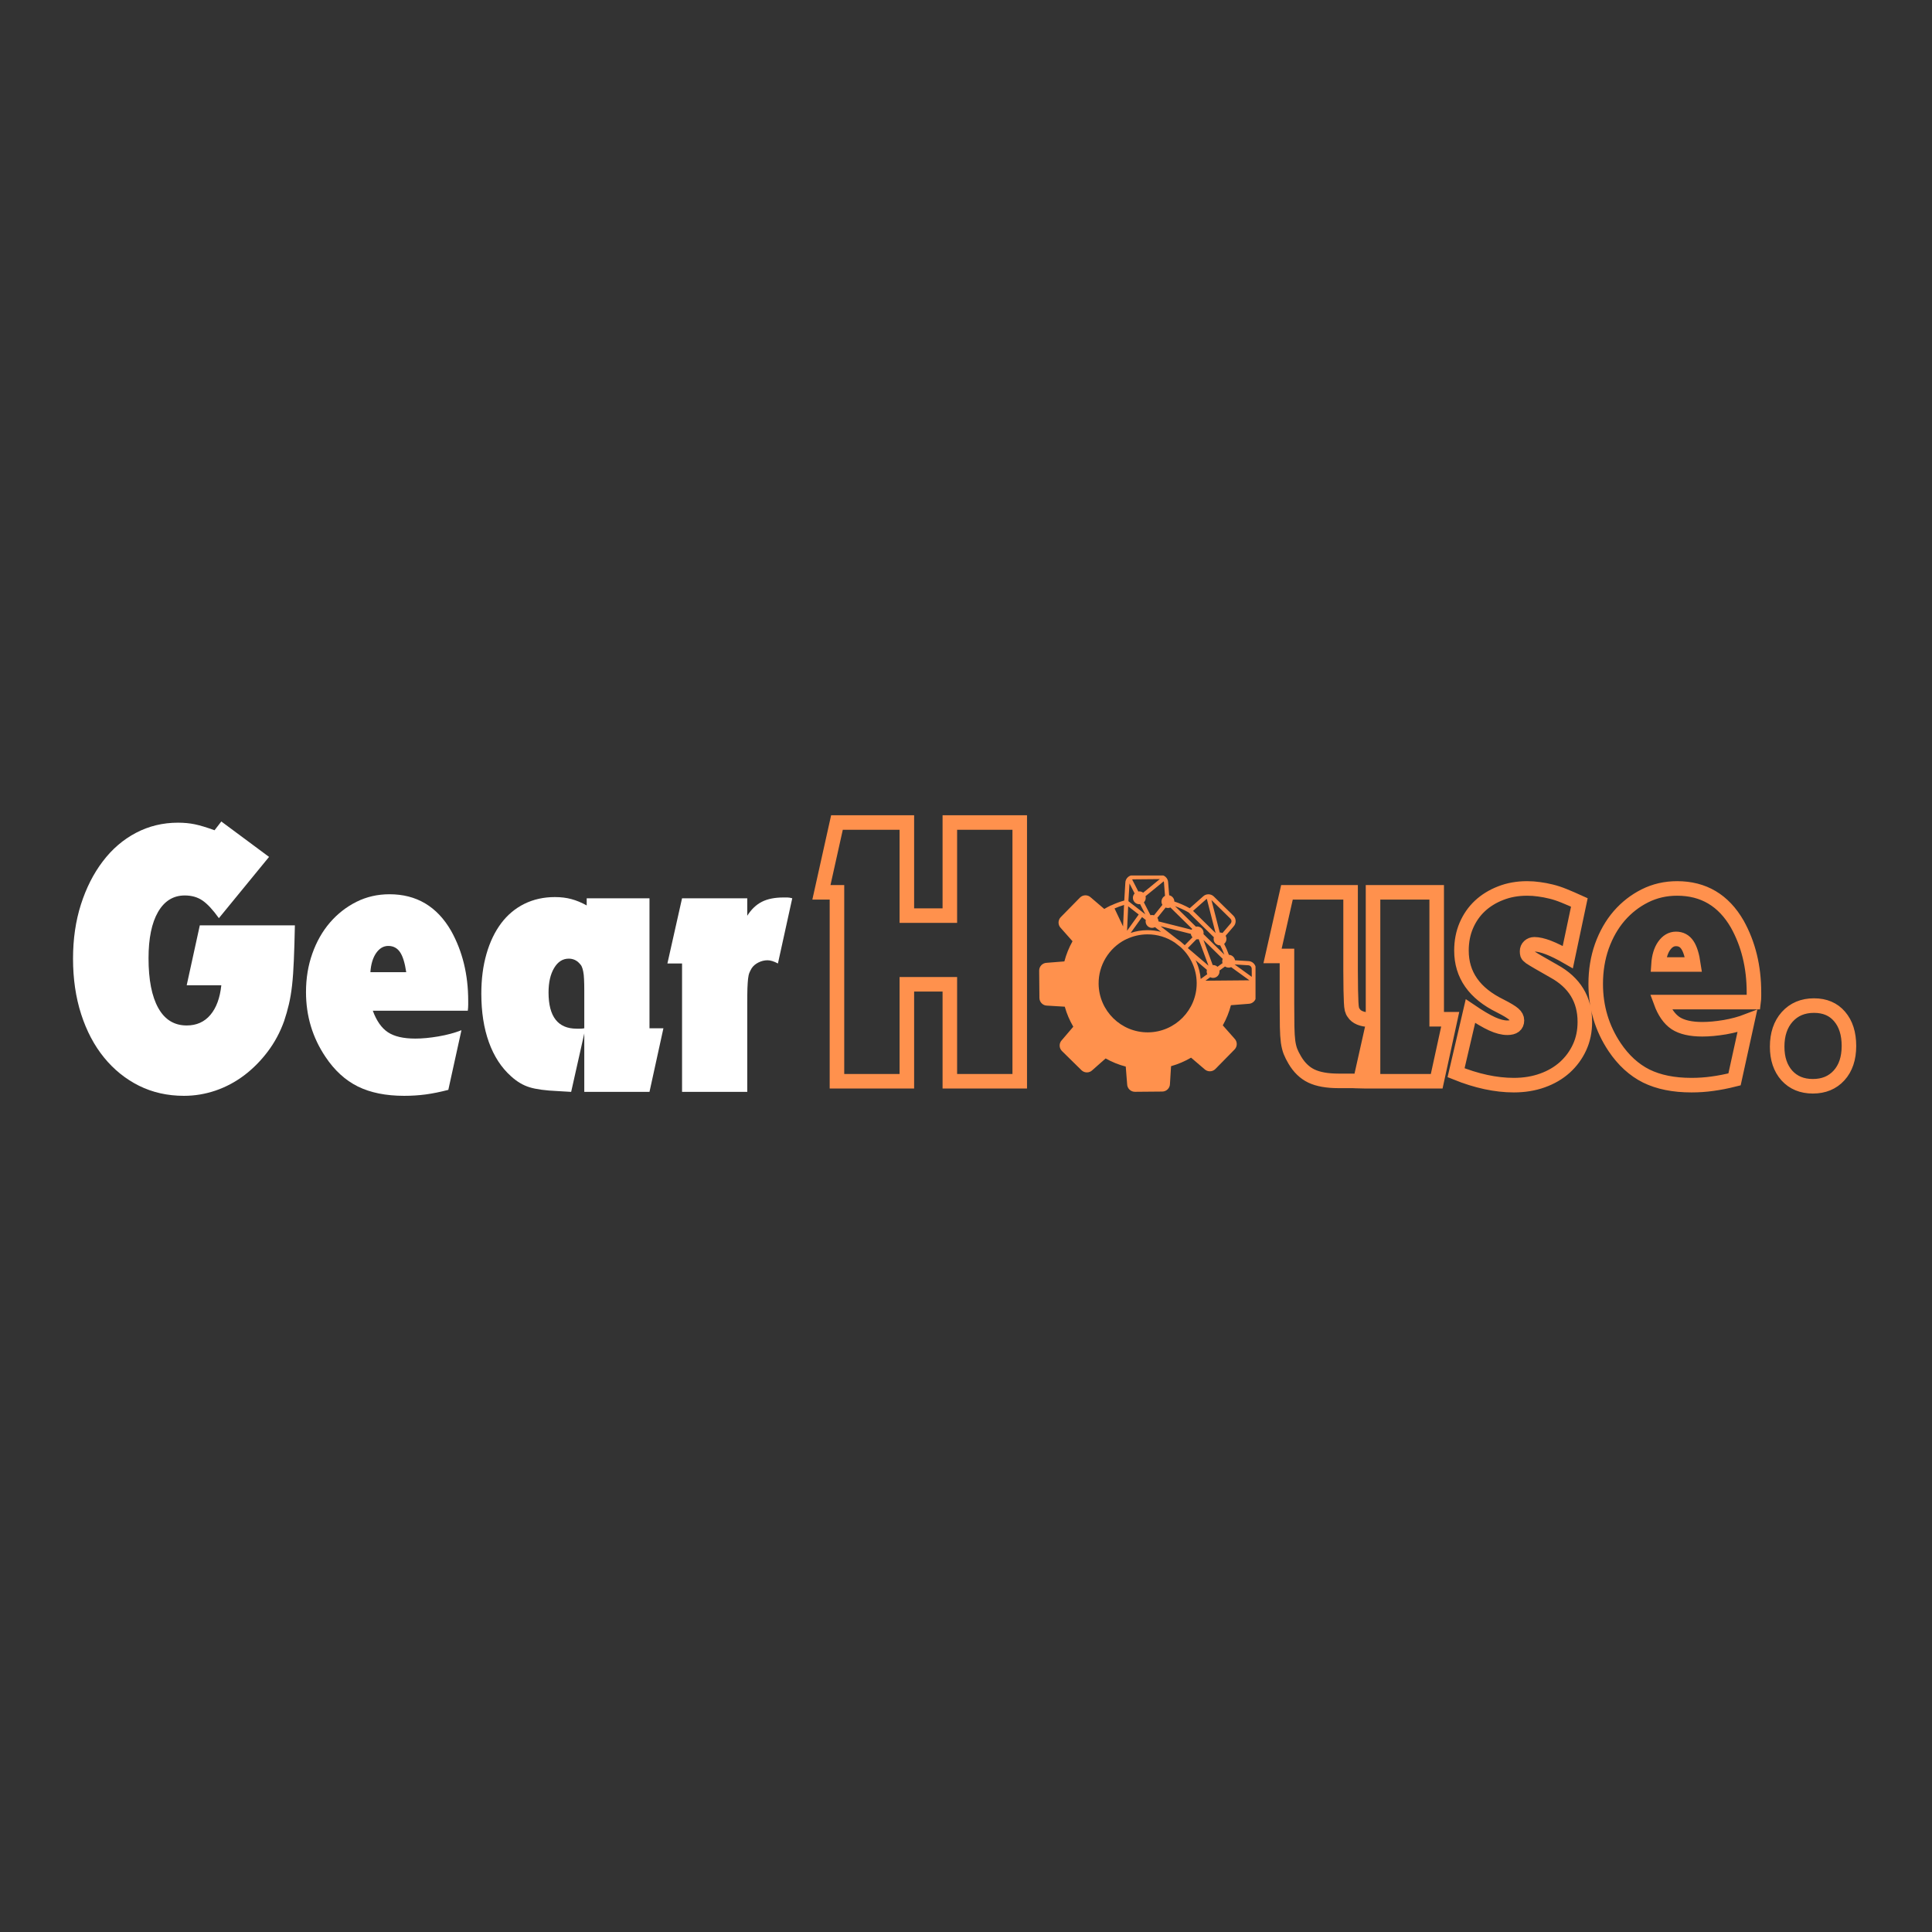 <svg xmlns="http://www.w3.org/2000/svg" xmlns:xlink="http://www.w3.org/1999/xlink" width="500" zoomAndPan="magnify" viewBox="0 0 375 375" height="500" preserveAspectRatio="xMidYMid meet" version="1.0"><rect x="0" y="0" width="375" height="375" fill="#333333" stroke="none"/><defs><g/><clipPath id="d784c24f48"><path d="M 201.695 169.934 L 243.695 169.934 L 243.695 211.934 L 201.695 211.934 Z M 201.695 169.934 " clip-rule="nonzero"/></clipPath></defs><g clip-path="url(#d784c24f48)"><path fill="#ff914d" d="M 238.828 179.289 C 238.82 179.293 238.816 179.301 238.809 179.309 L 237.285 181.094 C 237.113 181.027 236.934 180.996 236.754 181.004 L 235.141 174.695 L 238.82 178.309 C 239.094 178.574 239.098 179.016 238.828 179.289 Z M 237.645 185.289 L 233.598 181.312 C 233.672 180.918 233.555 180.492 233.246 180.191 C 232.938 179.891 232.512 179.777 232.121 179.859 L 228.078 175.891 C 228.996 176.219 229.879 176.625 230.727 177.117 L 235.609 181.914 C 235.488 182.336 235.598 182.809 235.934 183.137 C 236.184 183.383 236.516 183.5 236.84 183.492 C 237.148 184.074 237.414 184.672 237.645 185.289 Z M 242.258 187.359 C 242.637 187.355 242.953 187.664 242.957 188.043 L 242.969 189.609 L 239.633 187.199 L 242.227 187.355 C 242.238 187.355 242.246 187.359 242.258 187.359 Z M 233.977 190.352 L 234.906 189.68 C 235.375 189.91 235.961 189.828 236.352 189.434 C 236.633 189.145 236.75 188.754 236.695 188.383 L 237.773 187.598 C 238.129 187.844 238.582 187.887 238.969 187.723 L 242.504 190.277 Z M 232.242 186.77 C 232.184 186.637 232.121 186.5 232.059 186.371 L 234.258 188.246 C 234.184 188.523 234.207 188.824 234.332 189.09 L 233.055 190.016 C 232.961 188.895 232.691 187.805 232.242 186.77 Z M 222.844 200.379 C 217.598 200.426 213.289 196.195 213.242 190.945 C 213.207 187.367 215.211 184.055 218.375 182.41 C 218.445 182.395 218.512 182.363 218.566 182.312 C 218.574 182.309 218.578 182.309 218.582 182.305 C 218.621 182.297 218.656 182.285 218.688 182.27 C 219.938 181.68 221.277 181.371 222.672 181.359 C 224.656 181.34 226.5 181.934 228.035 182.961 L 229.121 183.805 C 231.035 185.527 232.25 188.012 232.277 190.781 C 232.32 196.027 228.09 200.332 222.844 200.379 Z M 218.977 175.91 L 221.023 177.504 L 218.762 180.66 Z M 216.332 176.332 C 216.934 176.066 217.551 175.84 218.176 175.652 L 217.988 179.824 Z M 222.395 178.57 C 222.297 178.977 222.414 179.426 222.734 179.738 C 223.129 180.129 223.715 180.199 224.18 179.957 L 225.355 180.875 C 224.484 180.648 223.582 180.539 222.664 180.547 C 221.562 180.555 220.488 180.738 219.461 181.082 L 221.668 178.004 Z M 219.234 171.484 L 220.227 173.422 C 219.773 173.914 219.789 174.684 220.27 175.156 C 220.551 175.434 220.93 175.547 221.297 175.504 L 222.305 177.469 L 219.023 174.918 Z M 219.75 170.703 C 219.805 170.691 219.863 170.68 219.926 170.68 L 225.117 170.633 L 221.891 173.27 C 221.613 173.062 221.27 172.984 220.945 173.035 Z M 225.926 171.32 C 225.926 171.328 225.926 171.34 225.93 171.348 L 226.129 173.883 C 226.012 173.941 225.902 174.02 225.805 174.121 C 225.398 174.535 225.336 175.16 225.621 175.633 L 223.988 177.664 C 223.766 177.594 223.531 177.586 223.305 177.641 L 222.027 175.145 L 222.031 175.141 C 222.352 174.812 222.457 174.355 222.348 173.945 L 225.875 171.062 C 225.906 171.141 225.926 171.23 225.926 171.32 Z M 231.141 181.262 C 231.176 181.504 231.281 181.738 231.461 181.93 L 229.957 183.465 C 229.492 183.016 228.992 182.609 228.457 182.258 L 225.277 179.785 Z M 232.223 182.316 C 232.371 182.336 232.52 182.328 232.664 182.293 L 234.566 187.438 L 230.555 184.02 Z M 226.246 176.156 C 226.543 176.273 226.879 176.266 227.176 176.145 L 231.402 180.297 C 231.359 180.348 231.324 180.402 231.289 180.461 L 224.855 178.84 C 224.852 178.598 224.781 178.359 224.641 178.152 Z M 237.293 186.945 L 236.316 187.652 C 236.055 187.41 235.719 187.297 235.387 187.316 L 233.586 182.441 L 237.324 186.113 C 237.219 186.379 237.207 186.672 237.293 186.945 Z M 231.57 176.805 L 234.035 174.621 C 234.043 174.613 234.051 174.609 234.059 174.602 C 234.113 174.543 234.176 174.5 234.246 174.465 L 235.941 181.102 Z M 234.57 173.582 C 234.551 173.582 234.531 173.582 234.512 173.582 C 234.137 173.594 233.77 173.738 233.488 174.02 L 230.922 176.293 C 229.969 175.762 228.973 175.32 227.938 174.984 C 227.938 174.664 227.812 174.348 227.566 174.105 C 227.387 173.93 227.164 173.816 226.934 173.77 L 226.738 171.297 C 226.73 170.855 226.531 170.461 226.223 170.191 C 226.211 170.18 226.199 170.168 226.184 170.16 C 225.922 169.945 225.586 169.816 225.219 169.82 L 219.918 169.867 C 219.555 169.871 219.223 170.004 218.961 170.223 C 218.949 170.234 218.934 170.246 218.922 170.258 C 218.617 170.535 218.426 170.93 218.426 171.371 L 218.219 174.793 C 217.363 175.031 216.523 175.344 215.719 175.719 C 215.684 175.723 215.645 175.734 215.609 175.75 C 215.176 175.957 214.75 176.184 214.336 176.426 L 211.727 174.199 C 211.137 173.629 210.188 173.641 209.609 174.23 L 205.895 178.012 C 205.316 178.602 205.32 179.547 205.902 180.129 L 208.176 182.695 C 207.484 183.93 206.953 185.246 206.594 186.609 L 203.18 186.879 C 202.355 186.895 201.695 187.574 201.703 188.398 L 201.75 193.699 C 201.758 194.523 202.43 195.191 203.254 195.191 L 206.672 195.398 C 207.055 196.758 207.609 198.062 208.324 199.285 L 206.098 201.891 C 205.527 202.484 205.539 203.43 206.129 204.008 L 209.91 207.723 C 210.5 208.301 211.445 208.297 212.031 207.715 L 214.598 205.445 C 215.832 206.137 217.145 206.668 218.508 207.023 L 218.777 210.441 C 218.793 211.262 219.473 211.926 220.297 211.918 L 225.598 211.871 C 226.426 211.863 227.09 211.188 227.09 210.367 L 227.301 206.945 C 228.656 206.562 229.961 206.008 231.184 205.293 L 233.789 207.52 C 234.383 208.09 235.328 208.078 235.91 207.488 L 239.625 203.707 C 240.203 203.117 240.195 202.172 239.613 201.59 L 237.344 199.023 C 238.035 197.789 238.566 196.477 238.922 195.109 L 242.34 194.84 C 243.164 194.824 243.824 194.145 243.816 193.32 L 243.793 190.688 L 243.793 190.672 L 243.789 190.406 L 243.77 188.035 C 243.762 187.211 243.086 186.547 242.266 186.543 L 239.715 186.391 C 239.676 186.133 239.555 185.883 239.355 185.684 C 239.125 185.457 238.828 185.34 238.527 185.328 C 238.27 184.602 237.961 183.891 237.605 183.203 C 237.637 183.176 237.668 183.148 237.695 183.121 C 238.094 182.715 238.16 182.105 237.895 181.633 L 239.418 179.848 C 239.988 179.254 239.977 178.305 239.391 177.727 L 235.605 174.012 C 235.32 173.73 234.945 173.586 234.57 173.582 " fill-opacity="1" fill-rule="nonzero"/></g><g fill="#ffffff" fill-opacity="1"><g transform="translate(12.628, 211.933)"><g><path d="M 26.156 -32.328 L 44.609 -32.328 C 44.555 -29.66 44.488 -27.398 44.406 -25.547 C 44.332 -23.691 44.219 -22.066 44.062 -20.672 C 43.906 -19.285 43.695 -18.051 43.438 -16.969 C 43.188 -15.895 42.879 -14.816 42.516 -13.734 C 41.742 -11.578 40.688 -9.609 39.344 -7.828 C 38.008 -6.055 36.492 -4.523 34.797 -3.234 C 33.109 -1.953 31.258 -0.961 29.25 -0.266 C 27.238 0.422 25.18 0.766 23.078 0.766 C 19.891 0.766 16.984 0.113 14.359 -1.188 C 11.734 -2.5 9.469 -4.328 7.562 -6.672 C 5.656 -9.016 4.176 -11.816 3.125 -15.078 C 2.07 -18.348 1.547 -21.941 1.547 -25.859 C 1.547 -29.66 2.055 -33.164 3.078 -36.375 C 4.109 -39.594 5.523 -42.383 7.328 -44.75 C 9.129 -47.125 11.273 -48.969 13.766 -50.281 C 16.266 -51.594 18.984 -52.25 21.922 -52.25 C 23.098 -52.25 24.188 -52.145 25.188 -51.938 C 26.195 -51.727 27.473 -51.344 29.016 -50.781 L 30.328 -52.484 L 39.594 -45.609 L 29.859 -33.719 C 28.68 -35.363 27.613 -36.508 26.656 -37.156 C 25.707 -37.801 24.566 -38.125 23.234 -38.125 C 21.016 -38.125 19.285 -37.055 18.047 -34.922 C 16.816 -32.785 16.203 -29.789 16.203 -25.938 C 16.203 -21.758 16.832 -18.539 18.094 -16.281 C 19.352 -14.02 21.191 -12.891 23.609 -12.891 C 25.516 -12.891 27.047 -13.57 28.203 -14.938 C 29.359 -16.301 30.066 -18.219 30.328 -20.688 L 23.609 -20.688 Z M 26.156 -32.328 "/></g></g></g><g fill="#ffffff" fill-opacity="1"><g transform="translate(58.003, 211.933)"><g><path d="M 29.016 -0.391 C 27.422 0.023 25.953 0.32 24.609 0.5 C 23.273 0.676 21.891 0.766 20.453 0.766 C 16.898 0.766 13.898 0.16 11.453 -1.047 C 9.016 -2.254 6.922 -4.172 5.172 -6.797 C 2.648 -10.547 1.391 -14.738 1.391 -19.375 C 1.391 -22.051 1.801 -24.547 2.625 -26.859 C 3.445 -29.172 4.586 -31.176 6.047 -32.875 C 7.516 -34.57 9.227 -35.91 11.188 -36.891 C 13.145 -37.867 15.281 -38.359 17.594 -38.359 C 22.844 -38.359 26.832 -35.988 29.562 -31.25 C 31.77 -27.289 32.875 -22.766 32.875 -17.672 C 32.875 -17.566 32.875 -17.32 32.875 -16.938 C 32.875 -16.551 32.848 -16.156 32.797 -15.75 L 14.359 -15.75 C 15.078 -13.789 16.051 -12.398 17.281 -11.578 C 18.52 -10.754 20.297 -10.344 22.609 -10.344 C 23.953 -10.344 25.445 -10.484 27.094 -10.766 C 28.738 -11.047 30.227 -11.445 31.562 -11.969 Z M 20.844 -23.234 C 20.582 -25.035 20.18 -26.332 19.641 -27.125 C 19.098 -27.926 18.336 -28.328 17.359 -28.328 C 16.43 -28.328 15.645 -27.863 15 -26.938 C 14.363 -26.008 13.992 -24.773 13.891 -23.234 Z M 20.844 -23.234 "/></g></g></g><g fill="#ffffff" fill-opacity="1"><g transform="translate(92.034, 211.933)"><g><path d="M 16.203 -0.156 C 13.836 -0.258 12.023 -0.504 10.766 -0.891 C 9.504 -1.273 8.305 -1.984 7.172 -3.016 C 5.273 -4.711 3.836 -6.922 2.859 -9.641 C 1.879 -12.367 1.391 -15.508 1.391 -19.062 C 1.391 -21.895 1.723 -24.469 2.391 -26.781 C 3.055 -29.094 4.004 -31.07 5.234 -32.719 C 6.473 -34.363 7.977 -35.625 9.75 -36.5 C 11.531 -37.375 13.504 -37.812 15.672 -37.812 C 16.848 -37.812 17.91 -37.68 18.859 -37.422 C 19.816 -37.172 20.812 -36.758 21.844 -36.188 L 21.844 -37.578 L 34.031 -37.578 L 34.031 -12.344 L 36.734 -12.344 L 34.031 0 L 21.375 0 L 21.375 -11.344 L 18.828 0 Z M 21.375 -19.609 C 21.375 -20.523 21.359 -21.281 21.328 -21.875 C 21.305 -22.469 21.254 -22.957 21.172 -23.344 C 21.098 -23.727 21.008 -24.035 20.906 -24.266 C 20.812 -24.504 20.66 -24.723 20.453 -24.922 C 19.891 -25.547 19.191 -25.859 18.359 -25.859 C 17.18 -25.859 16.234 -25.25 15.516 -24.031 C 14.797 -22.82 14.438 -21.242 14.438 -19.297 C 14.438 -14.609 16.258 -12.266 19.906 -12.266 C 20.008 -12.266 20.211 -12.266 20.516 -12.266 C 20.828 -12.266 21.113 -12.289 21.375 -12.344 Z M 21.375 -19.609 "/></g></g></g><g fill="#ffffff" fill-opacity="1"><g transform="translate(129.152, 211.933)"><g><path d="M 3.234 -24.922 L 0.391 -24.922 L 3.234 -37.578 L 15.891 -37.578 L 15.891 -34.188 C 16.672 -35.426 17.613 -36.328 18.719 -36.891 C 19.82 -37.453 21.223 -37.734 22.922 -37.734 C 23.18 -37.734 23.438 -37.734 23.688 -37.734 C 23.945 -37.734 24.258 -37.68 24.625 -37.578 L 21.844 -24.922 C 21.07 -25.336 20.398 -25.547 19.828 -25.547 C 19.211 -25.547 18.617 -25.398 18.047 -25.109 C 17.484 -24.828 17.051 -24.457 16.75 -24 C 16.594 -23.738 16.445 -23.453 16.312 -23.141 C 16.188 -22.836 16.098 -22.441 16.047 -21.953 C 15.992 -21.461 15.953 -20.844 15.922 -20.094 C 15.898 -19.352 15.891 -18.414 15.891 -17.281 L 15.891 0 L 3.234 0 Z M 3.234 -24.922 "/></g></g></g><path stroke-linecap="butt" transform="matrix(0.75, 0, 0, 0.75, 159.06, 134.121)" fill="none" stroke-linejoin="miter" d="M 4.524 52.105 L 0.503 52.105 L 4.524 34.042 L 22.613 34.042 L 22.613 58.131 L 33.738 58.131 L 33.738 34.042 L 51.826 34.042 L 51.826 101.001 L 33.738 101.001 L 33.738 75.902 L 22.613 75.902 L 22.613 101.001 L 4.524 101.001 Z M 4.524 52.105 " stroke="#ff914d" stroke-width="3.765" stroke-opacity="1" stroke-miterlimit="4"/><path stroke-linecap="butt" transform="matrix(0.75, 0, 0, 0.75, 159.06, 134.121)" fill="none" stroke-linejoin="miter" d="M 143.259 86.245 L 139.951 101.001 C 139.623 101.001 139.306 100.985 138.993 100.949 C 138.701 100.917 138.368 100.902 137.993 100.902 C 137.634 100.902 137.165 100.902 136.592 100.902 C 136.024 100.902 135.269 100.902 134.337 100.902 C 131.399 100.902 129.056 100.485 127.306 99.652 C 125.571 98.818 124.134 97.428 122.993 95.485 C 122.519 94.683 122.149 93.949 121.889 93.282 C 121.628 92.61 121.42 91.777 121.274 90.782 C 121.144 89.766 121.061 88.475 121.029 86.907 C 120.998 85.324 120.983 83.261 120.983 80.73 L 120.983 68.574 L 117.253 68.574 L 120.983 52.105 L 137.451 52.105 L 137.451 72.397 C 137.451 74.475 137.467 76.147 137.498 77.423 C 137.535 78.678 137.566 79.719 137.597 80.537 C 137.634 81.334 137.696 81.938 137.795 82.35 C 137.894 82.74 138.05 83.068 138.259 83.329 C 138.587 83.87 139.118 84.292 139.852 84.605 C 140.587 84.897 141.358 85.042 142.16 85.042 C 142.29 85.042 142.436 85.042 142.597 85.042 C 142.779 85.042 142.998 85.011 143.259 84.949 L 143.259 52.105 L 159.733 52.105 L 159.733 84.949 L 163.233 84.949 L 159.733 101.001 L 143.259 101.001 Z M 168.472 82.839 C 170.743 84.376 172.613 85.48 174.082 86.147 C 175.556 86.818 176.863 87.152 178.003 87.152 C 179.67 87.152 180.503 86.516 180.503 85.24 C 180.503 84.636 180.217 84.089 179.649 83.6 C 179.076 83.094 177.925 82.397 176.191 81.516 C 169.493 78.245 166.144 73.469 166.144 67.178 C 166.144 64.824 166.561 62.667 167.394 60.709 C 168.243 58.73 169.42 57.037 170.92 55.631 C 172.425 54.23 174.217 53.126 176.29 52.324 C 178.363 51.506 180.644 51.1 183.128 51.1 C 184.191 51.1 185.217 51.173 186.217 51.318 C 187.227 51.449 188.269 51.647 189.326 51.907 C 190.41 52.167 191.524 52.537 192.686 53.011 C 193.863 53.485 195.186 54.058 196.654 54.725 L 193.665 68.87 C 189.842 66.662 186.962 65.558 185.014 65.558 C 184.493 65.558 184.045 65.73 183.665 66.074 C 183.306 66.402 183.128 66.834 183.128 67.376 C 183.128 67.699 183.16 67.969 183.227 68.183 C 183.29 68.376 183.535 68.631 183.962 68.943 C 184.404 69.235 185.087 69.652 186.019 70.193 C 186.967 70.714 188.306 71.485 190.04 72.495 C 195.399 75.438 198.076 79.818 198.076 85.631 C 198.076 88.053 197.623 90.251 196.707 92.225 C 195.806 94.188 194.54 95.912 192.91 97.397 C 191.274 98.865 189.326 100.006 187.076 100.803 C 184.837 101.605 182.378 102.006 179.696 102.006 C 175.024 102.006 170.04 100.933 164.748 98.792 Z M 236.816 100.511 C 234.743 101.032 232.832 101.407 231.082 101.636 C 229.352 101.881 227.545 102.006 225.665 102.006 C 221.056 102.006 217.16 101.219 213.972 99.652 C 210.806 98.068 208.076 95.574 205.79 92.178 C 202.519 87.292 200.889 81.834 200.889 75.803 C 200.889 72.324 201.42 69.079 202.477 66.074 C 203.561 63.053 205.045 60.438 206.941 58.23 C 208.852 56.027 211.082 54.287 213.634 53.011 C 216.181 51.735 218.957 51.1 221.967 51.1 C 228.795 51.1 233.983 54.178 237.529 60.339 C 240.404 65.501 241.842 71.391 241.842 78.011 C 241.842 78.141 241.842 78.459 241.842 78.964 C 241.842 79.475 241.811 79.985 241.743 80.511 L 217.748 80.511 C 218.681 83.058 219.946 84.87 221.55 85.954 C 223.165 87.011 225.477 87.542 228.483 87.542 C 230.233 87.542 232.175 87.365 234.316 87.006 C 236.457 86.631 238.394 86.105 240.128 85.438 Z M 226.181 70.782 C 225.837 68.443 225.316 66.761 224.613 65.73 C 223.91 64.683 222.931 64.162 221.67 64.162 C 220.462 64.162 219.431 64.766 218.582 65.975 C 217.748 67.167 217.269 68.772 217.139 70.782 Z M 257.384 81.417 C 260.191 81.417 262.399 82.355 263.998 84.235 C 265.618 86.115 266.425 88.657 266.425 91.86 C 266.425 95.079 265.566 97.626 263.852 99.506 C 262.154 101.365 259.899 102.298 257.087 102.298 C 254.279 102.298 252.029 101.365 250.347 99.506 C 248.681 97.626 247.847 95.141 247.847 92.053 C 247.847 88.85 248.712 86.277 250.446 84.334 C 252.196 82.391 254.509 81.417 257.384 81.417 Z M 257.384 81.417 " stroke="#ff914d" stroke-width="3.765" stroke-opacity="1" stroke-miterlimit="4"/></svg>